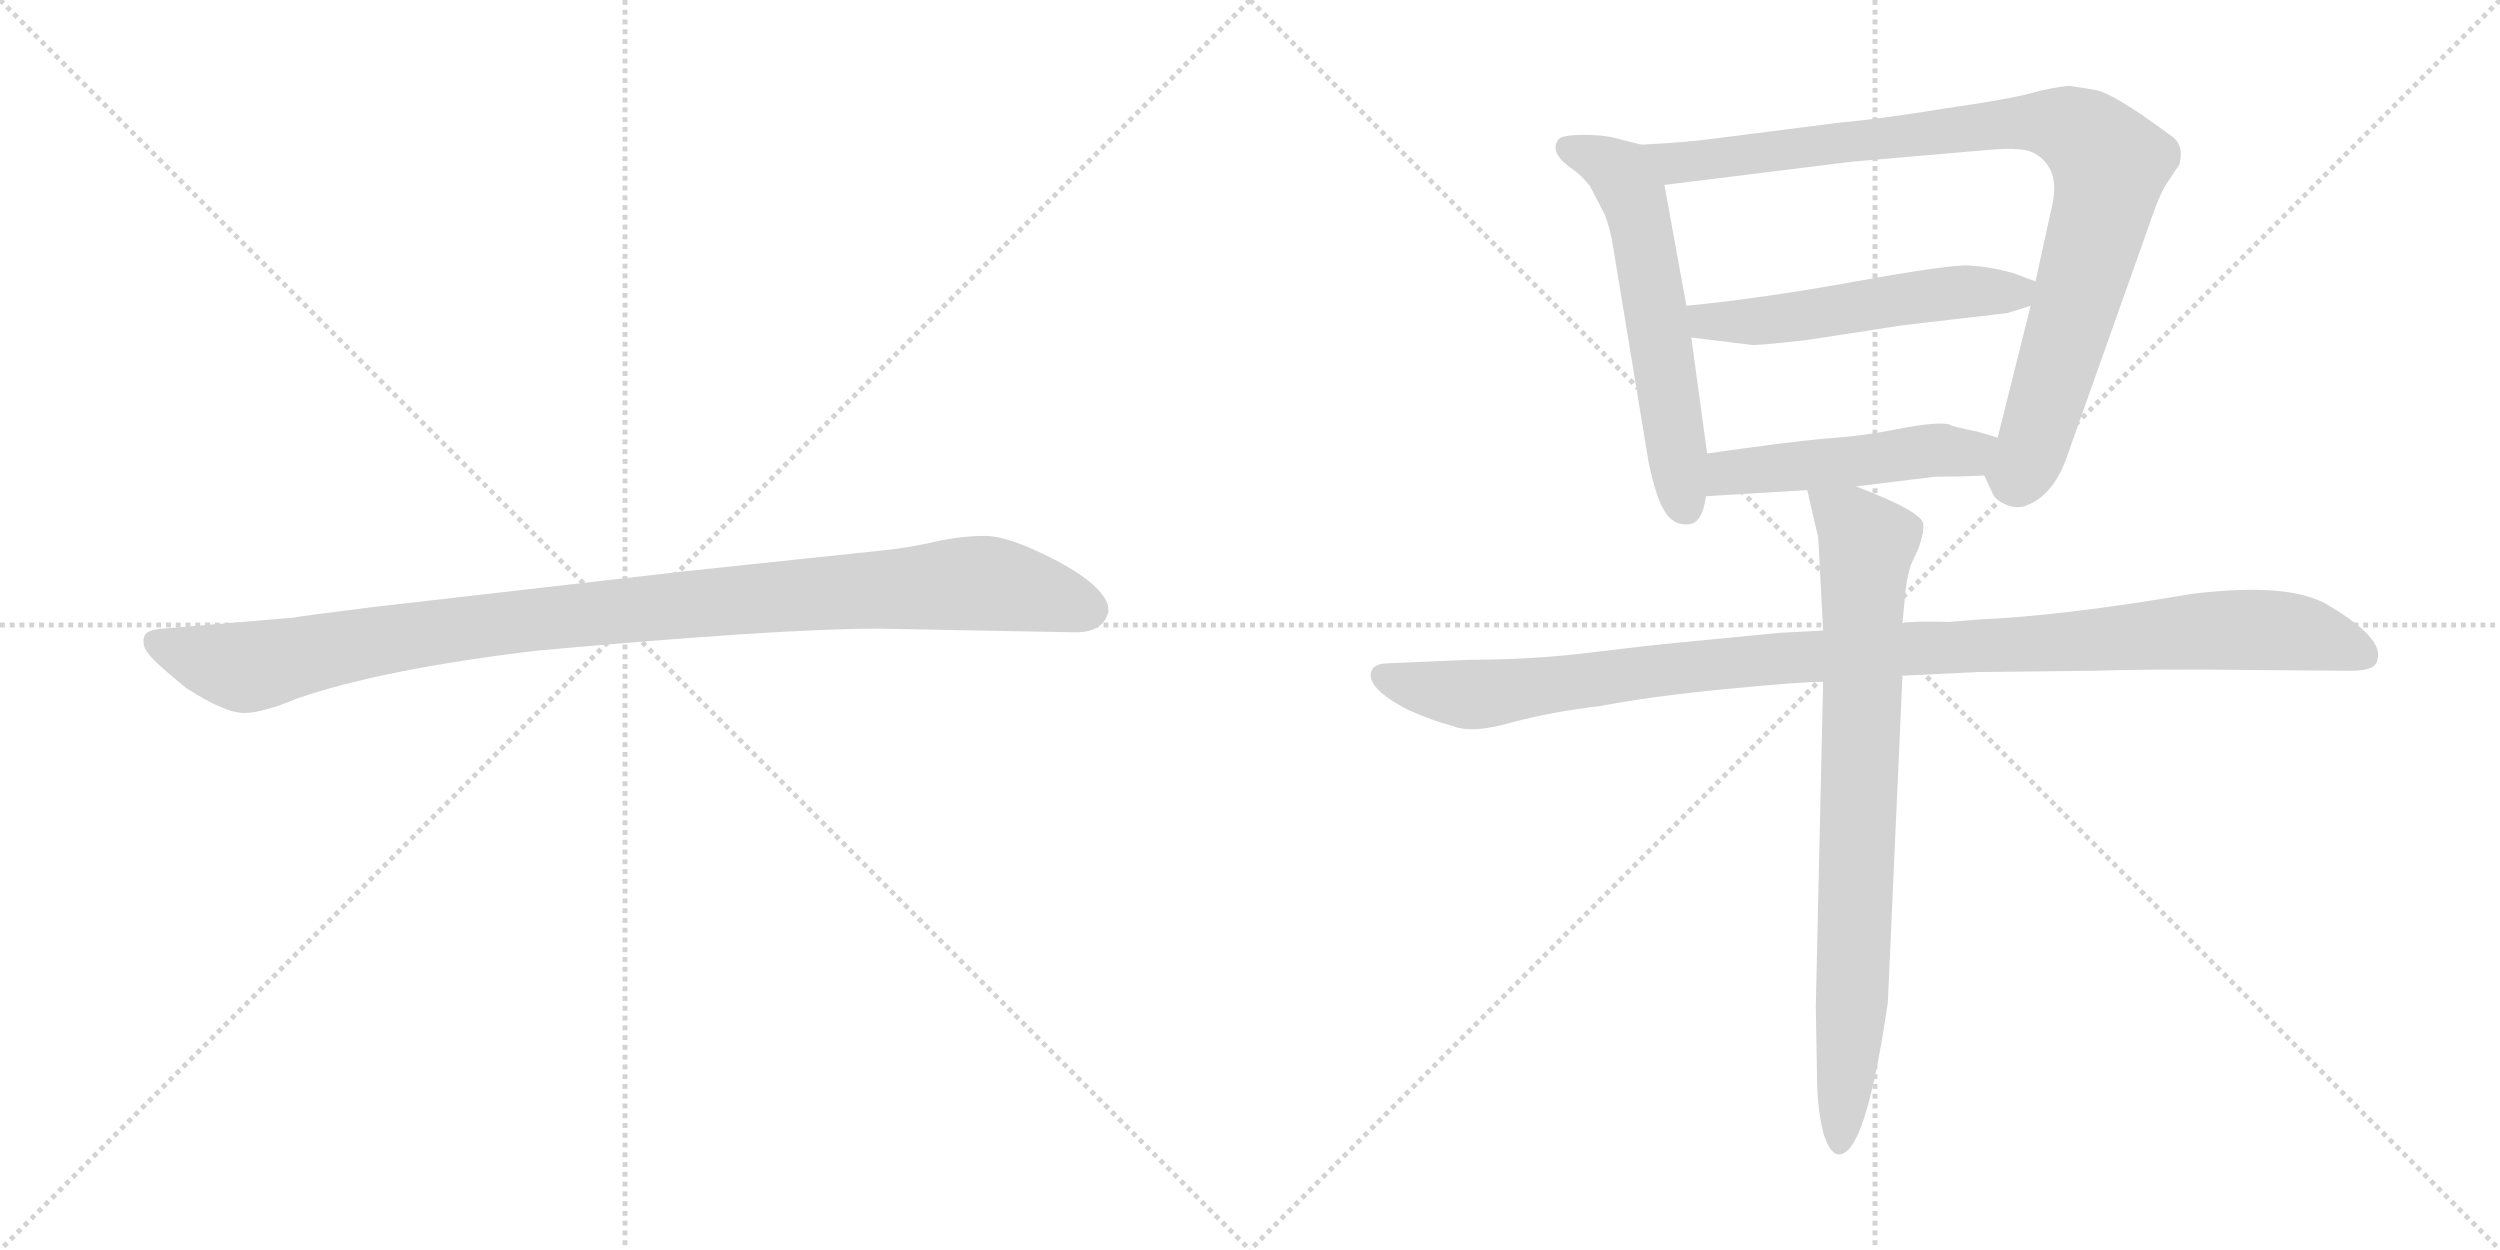 <svg version="1.1" viewBox="0 0 2048 1024" xmlns="http://www.w3.org/2000/svg">
  <g stroke="lightgray" stroke-dasharray="1,1" stroke-width="1" transform="scale(4, 4)">
    <line x1="0" y1="0" x2="256" y2="256"></line>
    <line x1="256" y1="0" x2="0" y2="256"></line>
    <line x1="128" y1="0" x2="128" y2="256"></line>
    <line x1="0" y1="128" x2="256" y2="128"></line>
    <line x1="256" y1="0" x2="512" y2="256"></line>
    <line x1="512" y1="0" x2="256" y2="256"></line>
    <line x1="384" y1="0" x2="384" y2="256"></line>
    <line x1="256" y1="128" x2="512" y2="128"></line>
  </g>
<g transform="scale(1, -1) translate(0, -850)">
   <style type="text/css">
    @keyframes keyframes0 {
      from {
       stroke: black;
       stroke-dashoffset: 1030;
       stroke-width: 128;
       }
       77% {
       animation-timing-function: step-end;
       stroke: black;
       stroke-dashoffset: 0;
       stroke-width: 128;
       }
       to {
       stroke: black;
       stroke-width: 1024;
       }
       }
       #make-me-a-hanzi-animation-0 {
         animation: keyframes0 1.088s both;
         animation-delay: 0s;
         animation-timing-function: linear;
       }
    @keyframes keyframes1 {
      from {
       stroke: black;
       stroke-dashoffset: 584;
       stroke-width: 128;
       }
       66% {
       animation-timing-function: step-end;
       stroke: black;
       stroke-dashoffset: 0;
       stroke-width: 128;
       }
       to {
       stroke: black;
       stroke-width: 1024;
       }
       }
       #make-me-a-hanzi-animation-1 {
         animation: keyframes1 0.725s both;
         animation-delay: 1.088s;
         animation-timing-function: linear;
       }
    @keyframes keyframes2 {
      from {
       stroke: black;
       stroke-dashoffset: 929;
       stroke-width: 128;
       }
       75% {
       animation-timing-function: step-end;
       stroke: black;
       stroke-dashoffset: 0;
       stroke-width: 128;
       }
       to {
       stroke: black;
       stroke-width: 1024;
       }
       }
       #make-me-a-hanzi-animation-2 {
         animation: keyframes2 1.006s both;
         animation-delay: 1.813s;
         animation-timing-function: linear;
       }
    @keyframes keyframes3 {
      from {
       stroke: black;
       stroke-dashoffset: 533;
       stroke-width: 128;
       }
       63% {
       animation-timing-function: step-end;
       stroke: black;
       stroke-dashoffset: 0;
       stroke-width: 128;
       }
       to {
       stroke: black;
       stroke-width: 1024;
       }
       }
       #make-me-a-hanzi-animation-3 {
         animation: keyframes3 0.684s both;
         animation-delay: 2.819s;
         animation-timing-function: linear;
       }
    @keyframes keyframes4 {
      from {
       stroke: black;
       stroke-dashoffset: 491;
       stroke-width: 128;
       }
       62% {
       animation-timing-function: step-end;
       stroke: black;
       stroke-dashoffset: 0;
       stroke-width: 128;
       }
       to {
       stroke: black;
       stroke-width: 1024;
       }
       }
       #make-me-a-hanzi-animation-4 {
         animation: keyframes4 0.65s both;
         animation-delay: 3.503s;
         animation-timing-function: linear;
       }
    @keyframes keyframes5 {
      from {
       stroke: black;
       stroke-dashoffset: 1066;
       stroke-width: 128;
       }
       78% {
       animation-timing-function: step-end;
       stroke: black;
       stroke-dashoffset: 0;
       stroke-width: 128;
       }
       to {
       stroke: black;
       stroke-width: 1024;
       }
       }
       #make-me-a-hanzi-animation-5 {
         animation: keyframes5 1.118s both;
         animation-delay: 4.153s;
         animation-timing-function: linear;
       }
    @keyframes keyframes6 {
      from {
       stroke: black;
       stroke-dashoffset: 801;
       stroke-width: 128;
       }
       72% {
       animation-timing-function: step-end;
       stroke: black;
       stroke-dashoffset: 0;
       stroke-width: 128;
       }
       to {
       stroke: black;
       stroke-width: 1024;
       }
       }
       #make-me-a-hanzi-animation-6 {
         animation: keyframes6 0.902s both;
         animation-delay: 5.27s;
         animation-timing-function: linear;
       }
</style>
<path d="M 719.0 335.0 L 881.0 332.0 Q 904.0 332.0 908.0 349.0 Q 908.0 354.0 907.0 356.0 Q 900.0 373.0 863.0 392.0 Q 826.0 411.0 807.0 411.0 Q 787.0 411.0 765.0 406.0 Q 743.0 401.0 722.0 399.0 L 561.0 382.0 L 308.0 353.0 Q 244.0 345.0 240.0 344.0 L 133.0 335.0 Q 119.0 334.0 118.0 328.0 Q 116.0 321.0 122.0 314.0 Q 127.0 307.0 153.0 286.0 Q 186.0 265.0 201.0 266.0 Q 215.0 266.0 244.0 278.0 Q 314.0 302.0 440.0 317.0 Q 639.0 335.0 719.0 335.0 Z" fill="lightgray"></path> 
<path d="M 1344.5 731.5 L 1328.5 735.5 Q 1316.5 739.5 1297.5 739.5 Q 1278.5 739.5 1276.5 735.5 Q 1268.5 724.5 1289.5 710.5 Q 1295.5 706.5 1302.5 697.5 L 1314.5 674.5 Q 1319.5 661.5 1321.5 647.5 L 1350.5 471.5 Q 1356.5 442.5 1363.5 431.5 Q 1370.5 419.5 1382.5 420.5 Q 1394.5 420.5 1397.5 443.5 L 1398.5 478.5 L 1385.5 573.5 L 1381.5 599.5 L 1363.5 698.5 C 1358.5 728.5 1358.5 728.5 1344.5 731.5 Z" fill="lightgray"></path> 
<path d="M 1625.5 460.5 L 1632.5 445.5 Q 1634.5 440.5 1643.5 436.5 Q 1652.5 432.5 1661.5 436.5 Q 1683.5 445.5 1694.5 479.5 L 1760.5 665.5 Q 1767.5 686.5 1773.5 697.5 L 1785.5 715.5 Q 1789.5 732.5 1777.5 739.5 Q 1730.5 774.5 1715.5 776.5 L 1696.5 779.5 Q 1693.5 780.5 1670.5 775.5 Q 1651.5 769.5 1595.5 761.5 Q 1540.5 752.5 1506.5 749.5 L 1404.5 736.5 Q 1383.5 733.5 1344.5 731.5 C 1314.5 729.5 1333.5 694.5 1363.5 698.5 L 1516.5 717.5 L 1632.5 727.5 Q 1657.5 729.5 1666.5 724.5 Q 1687.5 712.5 1681.5 683.5 L 1667.5 619.5 L 1663.5 599.5 L 1636.5 491.5 C 1629.5 462.5 1623.5 464.5 1625.5 460.5 Z" fill="lightgray"></path> 
<path d="M 1667.5 619.5 L 1648.5 626.5 Q 1630.5 631.5 1613.5 632.5 Q 1597.5 633.5 1520.5 619.5 Q 1443.5 605.5 1381.5 599.5 C 1351.5 596.5 1355.5 577.5 1385.5 573.5 L 1434.5 567.5 Q 1436.5 566.5 1480.5 571.5 L 1558.5 583.5 L 1644.5 593.5 L 1663.5 599.5 C 1692.5 608.5 1694.5 609.5 1667.5 619.5 Z" fill="lightgray"></path> 
<path d="M 1520.5 451.5 L 1585.5 459.5 Q 1609.5 459.5 1625.5 460.5 C 1655.5 462.5 1665.5 483.5 1636.5 491.5 L 1619.5 496.5 Q 1598.5 500.5 1596.5 502.5 Q 1584.5 504.5 1554.5 498.5 Q 1524.5 492.5 1492.5 490.5 Q 1461.5 487.5 1398.5 478.5 C 1368.5 474.5 1367.5 441.5 1397.5 443.5 L 1480.5 448.5 L 1520.5 451.5 Z" fill="lightgray"></path> 
<path d="M 1493.5 333.5 L 1456.5 331.5 L 1374.5 323.5 Q 1352.5 321.5 1303.5 315.5 Q 1255.5 309.5 1203.5 309.5 L 1134.5 306.5 Q 1125.5 305.5 1123.5 300.5 Q 1118.5 286.5 1153.5 268.5 Q 1173.5 259.5 1189.5 255.5 Q 1205.5 248.5 1239.5 258.5 Q 1274.5 267.5 1310.5 271.5 Q 1351.5 279.5 1413.5 285.5 Q 1475.5 291.5 1493.5 291.5 L 1558.5 296.5 L 1621.5 299.5 L 1714.5 300.5 Q 1748.5 301.5 1796.5 301.5 L 1926.5 300.5 Q 1946.5 300.5 1947.5 309.5 Q 1953.5 326.5 1908.5 353.5 Q 1877.5 373.5 1795.5 363.5 Q 1690.5 345.5 1620.5 342.5 L 1596.5 340.5 Q 1568.5 341.5 1558.5 339.5 L 1493.5 333.5 Z" fill="lightgray"></path> 
<path d="M 1480.5 448.5 L 1489.5 409.5 L 1493.5 333.5 L 1493.5 291.5 L 1487.5 25.5 L 1488.5 -31.5 Q 1488.5 -56.5 1493.5 -77.5 Q 1501.5 -104.5 1514.5 -91.5 Q 1531.5 -73.5 1546.5 28.5 L 1558.5 296.5 L 1558.5 339.5 L 1560.5 360.5 Q 1561.5 375.5 1565.5 387.5 L 1571.5 400.5 Q 1576.5 414.5 1575.5 420.5 Q 1575.5 430.5 1520.5 451.5 C 1492.5 462.5 1475.5 469.5 1480.5 448.5 Z" fill="lightgray"></path> 
      <clipPath id="make-me-a-hanzi-clip-0">
      <path d="M 719.0 335.0 L 881.0 332.0 Q 904.0 332.0 908.0 349.0 Q 908.0 354.0 907.0 356.0 Q 900.0 373.0 863.0 392.0 Q 826.0 411.0 807.0 411.0 Q 787.0 411.0 765.0 406.0 Q 743.0 401.0 722.0 399.0 L 561.0 382.0 L 308.0 353.0 Q 244.0 345.0 240.0 344.0 L 133.0 335.0 Q 119.0 334.0 118.0 328.0 Q 116.0 321.0 122.0 314.0 Q 127.0 307.0 153.0 286.0 Q 186.0 265.0 201.0 266.0 Q 215.0 266.0 244.0 278.0 Q 314.0 302.0 440.0 317.0 Q 639.0 335.0 719.0 335.0 Z" fill="lightgray"></path>
      </clipPath>
      <path clip-path="url(#make-me-a-hanzi-clip-0)" d="M 128.0 323.0 L 199.0 303.0 L 414.0 340.0 L 791.0 372.0 L 840.0 367.0 L 892.0 350.0 " fill="none" id="make-me-a-hanzi-animation-0" stroke-dasharray="902 1804" stroke-linecap="round"></path>

      <clipPath id="make-me-a-hanzi-clip-1">
      <path d="M 1344.5 731.5 L 1328.5 735.5 Q 1316.5 739.5 1297.5 739.5 Q 1278.5 739.5 1276.5 735.5 Q 1268.5 724.5 1289.5 710.5 Q 1295.5 706.5 1302.5 697.5 L 1314.5 674.5 Q 1319.5 661.5 1321.5 647.5 L 1350.5 471.5 Q 1356.5 442.5 1363.5 431.5 Q 1370.5 419.5 1382.5 420.5 Q 1394.5 420.5 1397.5 443.5 L 1398.5 478.5 L 1385.5 573.5 L 1381.5 599.5 L 1363.5 698.5 C 1358.5 728.5 1358.5 728.5 1344.5 731.5 Z" fill="lightgray"></path>
      </clipPath>
      <path clip-path="url(#make-me-a-hanzi-clip-1)" d="M 1283.5 729.5 L 1326.5 708.5 L 1337.5 690.5 L 1380.5 435.5 " fill="none" id="make-me-a-hanzi-animation-1" stroke-dasharray="456 912" stroke-linecap="round"></path>

      <clipPath id="make-me-a-hanzi-clip-2">
      <path d="M 1625.5 460.5 L 1632.5 445.5 Q 1634.5 440.5 1643.5 436.5 Q 1652.5 432.5 1661.5 436.5 Q 1683.5 445.5 1694.5 479.5 L 1760.5 665.5 Q 1767.5 686.5 1773.5 697.5 L 1785.5 715.5 Q 1789.5 732.5 1777.5 739.5 Q 1730.5 774.5 1715.5 776.5 L 1696.5 779.5 Q 1693.5 780.5 1670.5 775.5 Q 1651.5 769.5 1595.5 761.5 Q 1540.5 752.5 1506.5 749.5 L 1404.5 736.5 Q 1383.5 733.5 1344.5 731.5 C 1314.5 729.5 1333.5 694.5 1363.5 698.5 L 1516.5 717.5 L 1632.5 727.5 Q 1657.5 729.5 1666.5 724.5 Q 1687.5 712.5 1681.5 683.5 L 1667.5 619.5 L 1663.5 599.5 L 1636.5 491.5 C 1629.5 462.5 1623.5 464.5 1625.5 460.5 Z" fill="lightgray"></path>
      </clipPath>
      <path clip-path="url(#make-me-a-hanzi-clip-2)" d="M 1353.5 729.5 L 1373.5 717.5 L 1660.5 750.5 L 1685.5 748.5 L 1710.5 736.5 L 1728.5 714.5 L 1719.5 668.5 L 1664.5 482.5 L 1653.5 461.5 L 1638.5 461.5 " fill="none" id="make-me-a-hanzi-animation-2" stroke-dasharray="801 1602" stroke-linecap="round"></path>

      <clipPath id="make-me-a-hanzi-clip-3">
      <path d="M 1667.5 619.5 L 1648.5 626.5 Q 1630.5 631.5 1613.5 632.5 Q 1597.5 633.5 1520.5 619.5 Q 1443.5 605.5 1381.5 599.5 C 1351.5 596.5 1355.5 577.5 1385.5 573.5 L 1434.5 567.5 Q 1436.5 566.5 1480.5 571.5 L 1558.5 583.5 L 1644.5 593.5 L 1663.5 599.5 C 1692.5 608.5 1694.5 609.5 1667.5 619.5 Z" fill="lightgray"></path>
      </clipPath>
      <path clip-path="url(#make-me-a-hanzi-clip-3)" d="M 1389.5 594.5 L 1398.5 586.5 L 1466.5 588.5 L 1535.5 602.5 L 1651.5 610.5 L 1660.5 615.5 " fill="none" id="make-me-a-hanzi-animation-3" stroke-dasharray="405 810" stroke-linecap="round"></path>

      <clipPath id="make-me-a-hanzi-clip-4">
      <path d="M 1520.5 451.5 L 1585.5 459.5 Q 1609.5 459.5 1625.5 460.5 C 1655.5 462.5 1665.5 483.5 1636.5 491.5 L 1619.5 496.5 Q 1598.5 500.5 1596.5 502.5 Q 1584.5 504.5 1554.5 498.5 Q 1524.5 492.5 1492.5 490.5 Q 1461.5 487.5 1398.5 478.5 C 1368.5 474.5 1367.5 441.5 1397.5 443.5 L 1480.5 448.5 L 1520.5 451.5 Z" fill="lightgray"></path>
      </clipPath>
      <path clip-path="url(#make-me-a-hanzi-clip-4)" d="M 1404.5 449.5 L 1417.5 462.5 L 1581.5 481.5 L 1611.5 478.5 L 1630.5 487.5 " fill="none" id="make-me-a-hanzi-animation-4" stroke-dasharray="363 726" stroke-linecap="round"></path>

      <clipPath id="make-me-a-hanzi-clip-5">
      <path d="M 1493.5 333.5 L 1456.5 331.5 L 1374.5 323.5 Q 1352.5 321.5 1303.5 315.5 Q 1255.5 309.5 1203.5 309.5 L 1134.5 306.5 Q 1125.5 305.5 1123.5 300.5 Q 1118.5 286.5 1153.5 268.5 Q 1173.5 259.5 1189.5 255.5 Q 1205.5 248.5 1239.5 258.5 Q 1274.5 267.5 1310.5 271.5 Q 1351.5 279.5 1413.5 285.5 Q 1475.5 291.5 1493.5 291.5 L 1558.5 296.5 L 1621.5 299.5 L 1714.5 300.5 Q 1748.5 301.5 1796.5 301.5 L 1926.5 300.5 Q 1946.5 300.5 1947.5 309.5 Q 1953.5 326.5 1908.5 353.5 Q 1877.5 373.5 1795.5 363.5 Q 1690.5 345.5 1620.5 342.5 L 1596.5 340.5 Q 1568.5 341.5 1558.5 339.5 L 1493.5 333.5 Z" fill="lightgray"></path>
      </clipPath>
      <path clip-path="url(#make-me-a-hanzi-clip-5)" d="M 1132.5 296.5 L 1205.5 280.5 L 1451.5 310.5 L 1826.5 334.5 L 1884.5 331.5 L 1935.5 313.5 " fill="none" id="make-me-a-hanzi-animation-5" stroke-dasharray="938 1876" stroke-linecap="round"></path>

      <clipPath id="make-me-a-hanzi-clip-6">
      <path d="M 1480.5 448.5 L 1489.5 409.5 L 1493.5 333.5 L 1493.5 291.5 L 1487.5 25.5 L 1488.5 -31.5 Q 1488.5 -56.5 1493.5 -77.5 Q 1501.5 -104.5 1514.5 -91.5 Q 1531.5 -73.5 1546.5 28.5 L 1558.5 296.5 L 1558.5 339.5 L 1560.5 360.5 Q 1561.5 375.5 1565.5 387.5 L 1571.5 400.5 Q 1576.5 414.5 1575.5 420.5 Q 1575.5 430.5 1520.5 451.5 C 1492.5 462.5 1475.5 469.5 1480.5 448.5 Z" fill="lightgray"></path>
      </clipPath>
      <path clip-path="url(#make-me-a-hanzi-clip-6)" d="M 1487.5 443.5 L 1521.5 418.5 L 1529.5 403.5 L 1518.5 53.5 L 1505.5 -81.5 " fill="none" id="make-me-a-hanzi-animation-6" stroke-dasharray="673 1346" stroke-linecap="round"></path>

</g>
</svg>
